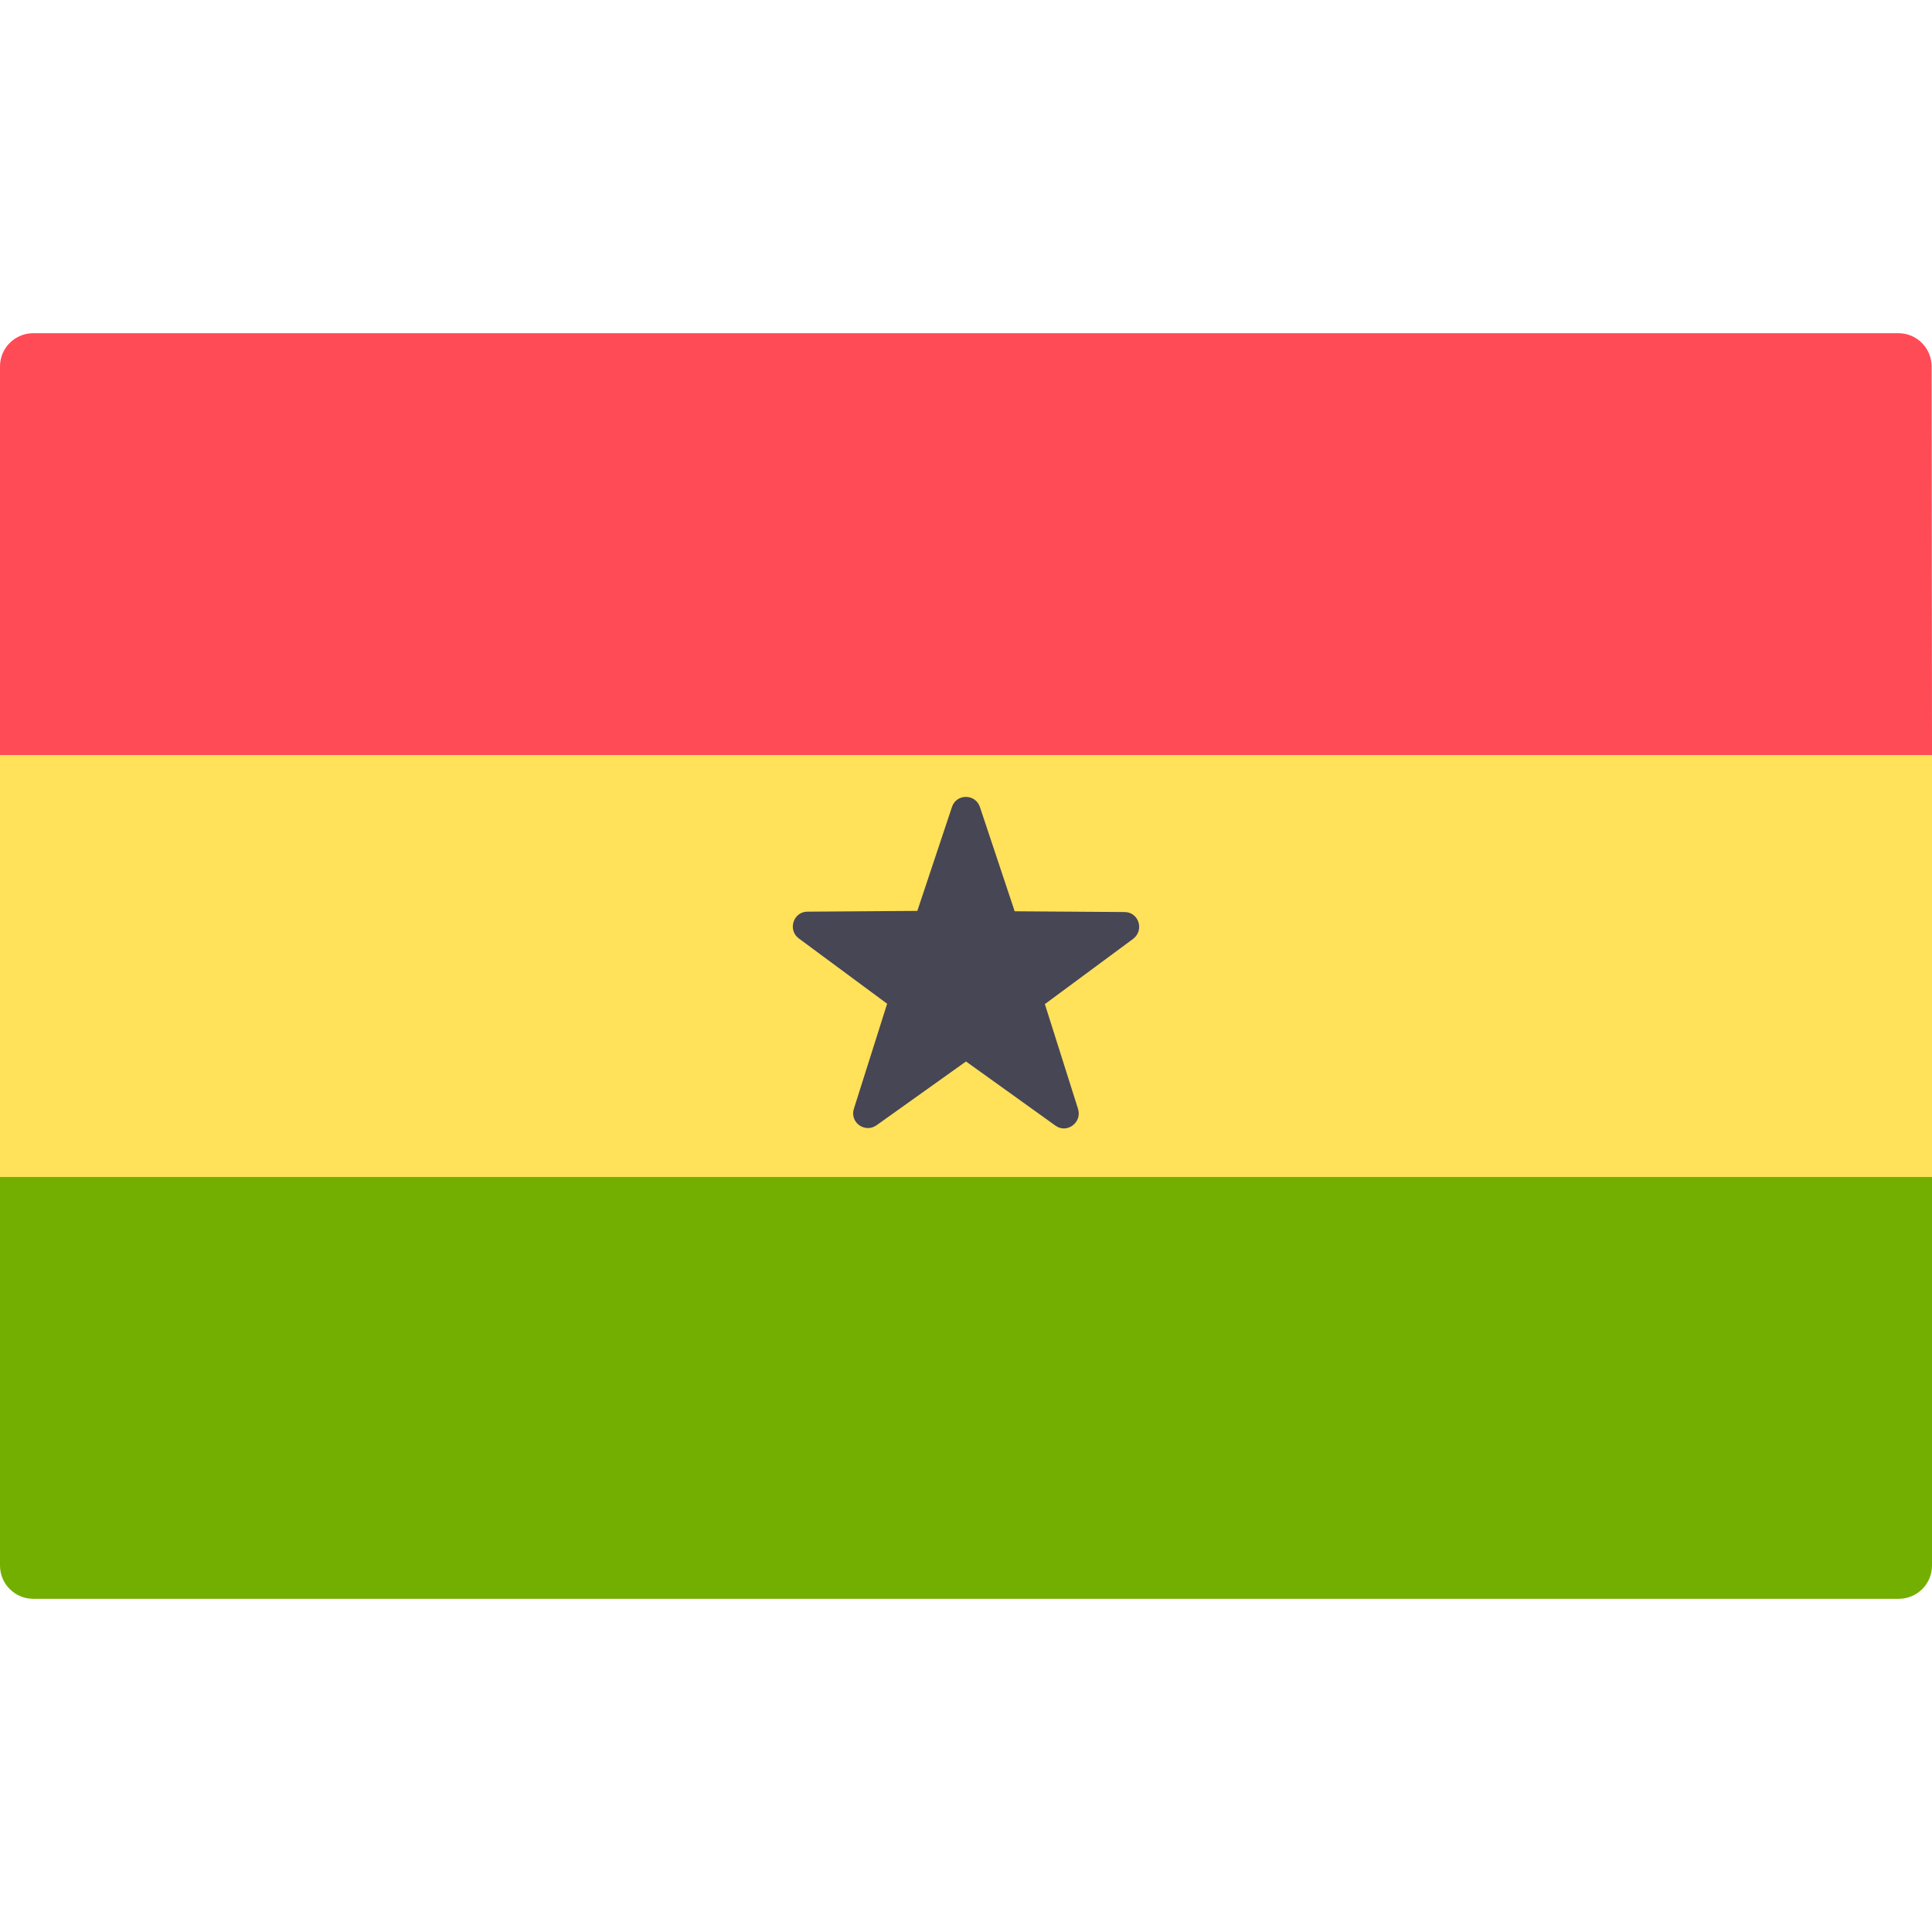 <?xml version="1.0" encoding="utf-8"?>
<!-- Generator: Adobe Illustrator 22.0.1, SVG Export Plug-In . SVG Version: 6.00 Build 0)  -->
<svg version="1.1" id="Layer_1" xmlns="http://www.w3.org/2000/svg" xmlns:xlink="http://www.w3.org/1999/xlink" x="0px" y="0px"
	 viewBox="0 0 512 512" style="enable-background:new 0 0 512 512;" xml:space="preserve">
<path style="fill:#FF4B55;" d="M512,200.1H0v-103c0-4.9,4-8.8,8.8-8.8h494.3c4.9,0,8.8,4,8.8,8.8L512,200.1L512,200.1z"/>
<path style="fill:#73AF00;" d="M503.2,423.7H8.8c-4.9,0-8.8-4-8.8-8.8v-103h512v103C512,419.8,508,423.7,503.2,423.7z"/>
<rect y="200.1" style="fill:#FFE15A;" width="512" height="111.8"/>
<path style="fill:#464655;" d="M259.7,213.9l9.2,27.6l29.1,0.2c3.8,0,5.3,4.8,2.3,7.1l-23.4,17.3l8.8,27.8c1.1,3.6-3,6.6-6,4.4
	L256,281.3l-23.7,16.9c-3.1,2.2-7.2-0.8-6-4.4l8.8-27.8l-23.4-17.3c-3-2.2-1.5-7.1,2.3-7.1l29.1-0.2l9.2-27.6
	C253.5,210.3,258.5,210.3,259.7,213.9z"/>
</svg>

